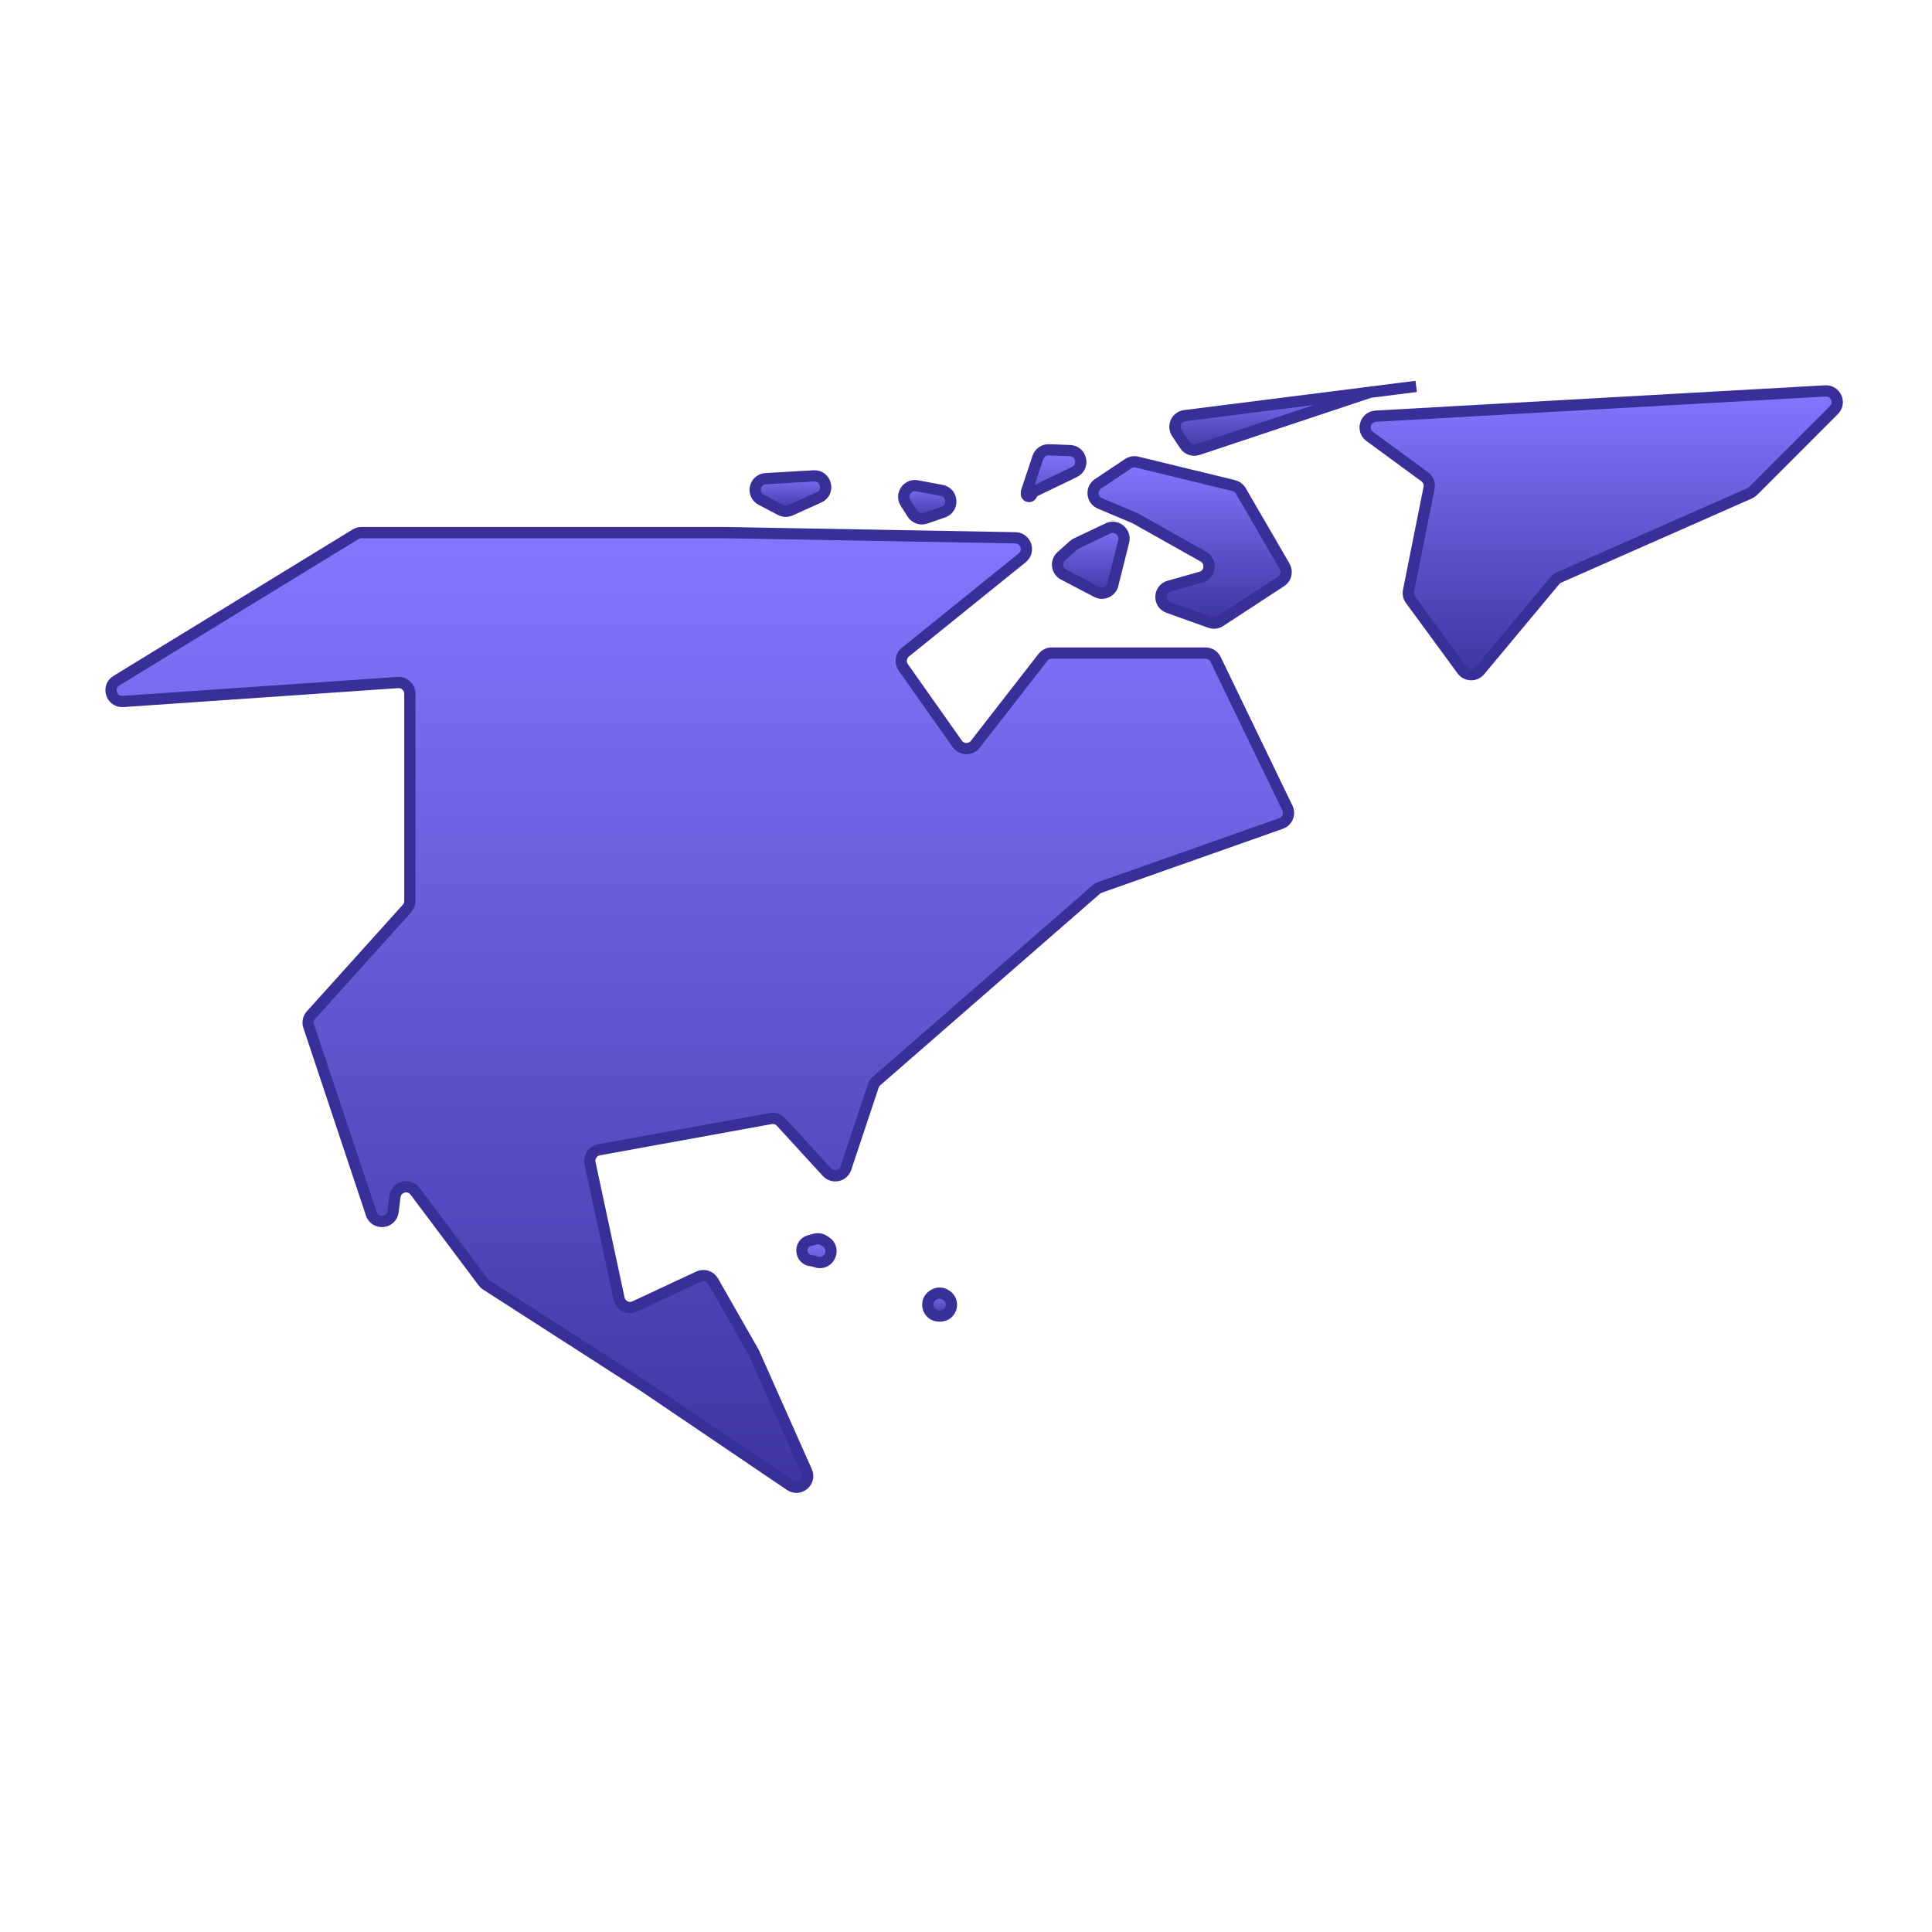 <svg width="50" height="50" viewBox="0 0 50 50" fill="none" xmlns="http://www.w3.org/2000/svg">
<path d="M9.353 13.784C9.3 13.784 9.247 13.799 9.202 13.827L3.013 17.616C2.753 17.775 2.881 18.175 3.185 18.154L10.296 17.664C10.464 17.652 10.607 17.786 10.607 17.954V23.318C10.607 23.39 10.58 23.459 10.532 23.513L8.049 26.27C7.979 26.348 7.956 26.458 7.989 26.557L9.608 31.412C9.706 31.706 10.134 31.664 10.172 31.356L10.221 30.97C10.253 30.71 10.585 30.622 10.742 30.831L12.505 33.181C12.525 33.209 12.551 33.232 12.58 33.251L16.69 35.894L20.448 38.44C20.69 38.604 20.996 38.348 20.877 38.081L19.509 35.004L18.456 33.159C18.381 33.027 18.218 32.975 18.081 33.039L16.429 33.81C16.259 33.889 16.06 33.79 16.021 33.608L15.27 30.103C15.236 29.942 15.341 29.785 15.503 29.756L19.946 28.948C20.045 28.93 20.145 28.964 20.213 29.038L21.401 30.335C21.551 30.499 21.822 30.441 21.892 30.231L22.601 28.104C22.617 28.055 22.646 28.011 22.686 27.977L28.371 23.021C28.399 22.997 28.431 22.979 28.466 22.966L33.152 21.312C33.316 21.255 33.393 21.067 33.317 20.911L31.46 17.065C31.412 16.964 31.31 16.901 31.198 16.901H27.22C27.13 16.901 27.045 16.942 26.99 17.013L25.241 19.262C25.121 19.416 24.886 19.41 24.774 19.251L23.377 17.272C23.288 17.146 23.312 16.974 23.431 16.878L26.455 14.436C26.666 14.265 26.549 13.923 26.277 13.918L18.769 13.784H9.353Z" fill="url(#paint0_linear_953_5814)" stroke="#392F99" stroke-width="0.291"/>
<path d="M35.605 10.771C35.332 10.786 35.229 11.134 35.449 11.296L36.871 12.339C36.962 12.406 37.007 12.52 36.984 12.63L36.452 15.291C36.436 15.371 36.455 15.454 36.503 15.52L37.84 17.342C37.952 17.495 38.177 17.502 38.298 17.357L40.242 15.024C40.271 14.989 40.307 14.962 40.348 14.944L45.281 12.767C45.314 12.753 45.344 12.732 45.37 12.707L47.462 10.613C47.651 10.424 47.507 10.102 47.24 10.117L35.605 10.771Z" fill="url(#paint1_linear_953_5814)" stroke="#392F99" stroke-width="0.291"/>
<path d="M20.999 32.627C20.702 32.606 20.661 32.186 20.948 32.108L21.091 32.07C21.171 32.048 21.256 32.062 21.326 32.108L21.375 32.14C21.658 32.327 21.446 32.765 21.124 32.659L21.063 32.639C21.043 32.633 21.021 32.628 20.999 32.627V32.627Z" fill="url(#paint2_linear_953_5814)" stroke="#392F99" stroke-width="0.291"/>
<path d="M24.296 34.058C24.005 34.053 23.902 33.67 24.151 33.519L24.167 33.509C24.267 33.448 24.393 33.453 24.488 33.521L24.502 33.532C24.734 33.698 24.612 34.064 24.327 34.059L24.296 34.058Z" fill="url(#paint3_linear_953_5814)" stroke="#392F99" stroke-width="0.291"/>
<path d="M19.701 12.936C19.439 12.799 19.524 12.405 19.819 12.388L21.06 12.316C21.382 12.298 21.491 12.739 21.197 12.872L20.457 13.206C20.375 13.243 20.281 13.24 20.202 13.199L19.701 12.936Z" fill="url(#paint4_linear_953_5814)" stroke="#392F99" stroke-width="0.291"/>
<path d="M23.734 12.573C23.483 12.526 23.297 12.802 23.435 13.016L23.614 13.295C23.687 13.408 23.828 13.456 23.954 13.412L24.412 13.253C24.693 13.155 24.663 12.747 24.37 12.692L23.734 12.573Z" fill="url(#paint5_linear_953_5814)" stroke="#392F99" stroke-width="0.291"/>
<path d="M27.525 14.87C27.345 14.775 27.315 14.53 27.467 14.395L27.789 14.108C27.81 14.09 27.833 14.075 27.858 14.063L28.674 13.676C28.896 13.571 29.14 13.772 29.081 14.01L28.8 15.132C28.755 15.315 28.55 15.406 28.383 15.319L27.525 14.87Z" fill="url(#paint6_linear_953_5814)" stroke="#392F99" stroke-width="0.291"/>
<path d="M26.562 12.786C26.569 12.873 26.696 12.873 26.704 12.786V12.786C26.706 12.761 26.721 12.739 26.744 12.728L27.807 12.215C28.08 12.083 27.994 11.674 27.691 11.662L27.148 11.641C27.018 11.636 26.901 11.717 26.86 11.84L26.563 12.731C26.56 12.741 26.559 12.751 26.56 12.761L26.562 12.786Z" fill="url(#paint7_linear_953_5814)" stroke="#392F99" stroke-width="0.291"/>
<path d="M36.651 10L35.492 10.145C35.473 10.147 35.454 10.151 35.436 10.158L31 11.636C30.875 11.678 30.738 11.631 30.666 11.522L30.456 11.207C30.336 11.027 30.447 10.784 30.662 10.757L36.651 10Z" fill="url(#paint8_linear_953_5814)" stroke="#392F99" stroke-width="0.291"/>
<path d="M30.238 15.723C29.971 15.628 29.984 15.246 30.257 15.169L31.078 14.938C31.327 14.868 31.367 14.532 31.142 14.405L29.378 13.413L28.468 13.029C28.254 12.939 28.226 12.648 28.419 12.519L29.198 12C29.266 11.954 29.349 11.94 29.428 11.959L31.929 12.567C32.006 12.586 32.072 12.635 32.112 12.704L33.247 14.658C33.324 14.792 33.284 14.963 33.154 15.048L31.577 16.079C31.501 16.129 31.406 16.14 31.32 16.11L30.238 15.723Z" fill="url(#paint9_linear_953_5814)" stroke="#392F99" stroke-width="0.291"/>
<defs>
<linearGradient id="paint0_linear_953_5814" x1="17.729" y1="13.784" x2="17.729" y2="40.73" gradientUnits="userSpaceOnUse">
<stop stop-color="#8477FF"/>
<stop offset="1" stop-color="#392F99"/>
</linearGradient>
<linearGradient id="paint1_linear_953_5814" x1="41.398" y1="10.074" x2="41.398" y2="18.158" gradientUnits="userSpaceOnUse">
<stop stop-color="#8477FF"/>
<stop offset="1" stop-color="#392F99"/>
</linearGradient>
<linearGradient id="paint2_linear_953_5814" x1="21.311" y1="32.035" x2="21.311" y2="33.423" gradientUnits="userSpaceOnUse">
<stop stop-color="#8477FF"/>
<stop offset="1" stop-color="#392F99"/>
</linearGradient>
<linearGradient id="paint3_linear_953_5814" x1="24.276" y1="33.409" x2="24.276" y2="34.122" gradientUnits="userSpaceOnUse">
<stop stop-color="#8477FF"/>
<stop offset="1" stop-color="#392F99"/>
</linearGradient>
<linearGradient id="paint4_linear_953_5814" x1="20.698" y1="12.226" x2="20.698" y2="13.335" gradientUnits="userSpaceOnUse">
<stop stop-color="#8477FF"/>
<stop offset="1" stop-color="#392F99"/>
</linearGradient>
<linearGradient id="paint5_linear_953_5814" x1="24.258" y1="12.449" x2="24.258" y2="13.558" gradientUnits="userSpaceOnUse">
<stop stop-color="#8477FF"/>
<stop offset="1" stop-color="#392F99"/>
</linearGradient>
<linearGradient id="paint6_linear_953_5814" x1="28.191" y1="13.413" x2="28.191" y2="15.632" gradientUnits="userSpaceOnUse">
<stop stop-color="#8477FF"/>
<stop offset="1" stop-color="#392F99"/>
</linearGradient>
<linearGradient id="paint7_linear_953_5814" x1="27.709" y1="11.633" x2="27.709" y2="13.773" gradientUnits="userSpaceOnUse">
<stop stop-color="#8477FF"/>
<stop offset="1" stop-color="#392F99"/>
</linearGradient>
<linearGradient id="paint8_linear_953_5814" x1="33.423" y1="10" x2="33.423" y2="11.823" gradientUnits="userSpaceOnUse">
<stop stop-color="#8477FF"/>
<stop offset="1" stop-color="#392F99"/>
</linearGradient>
<linearGradient id="paint9_linear_953_5814" x1="30.677" y1="11.929" x2="30.677" y2="16.446" gradientUnits="userSpaceOnUse">
<stop stop-color="#8477FF"/>
<stop offset="1" stop-color="#392F99"/>
</linearGradient>
</defs>
</svg>
